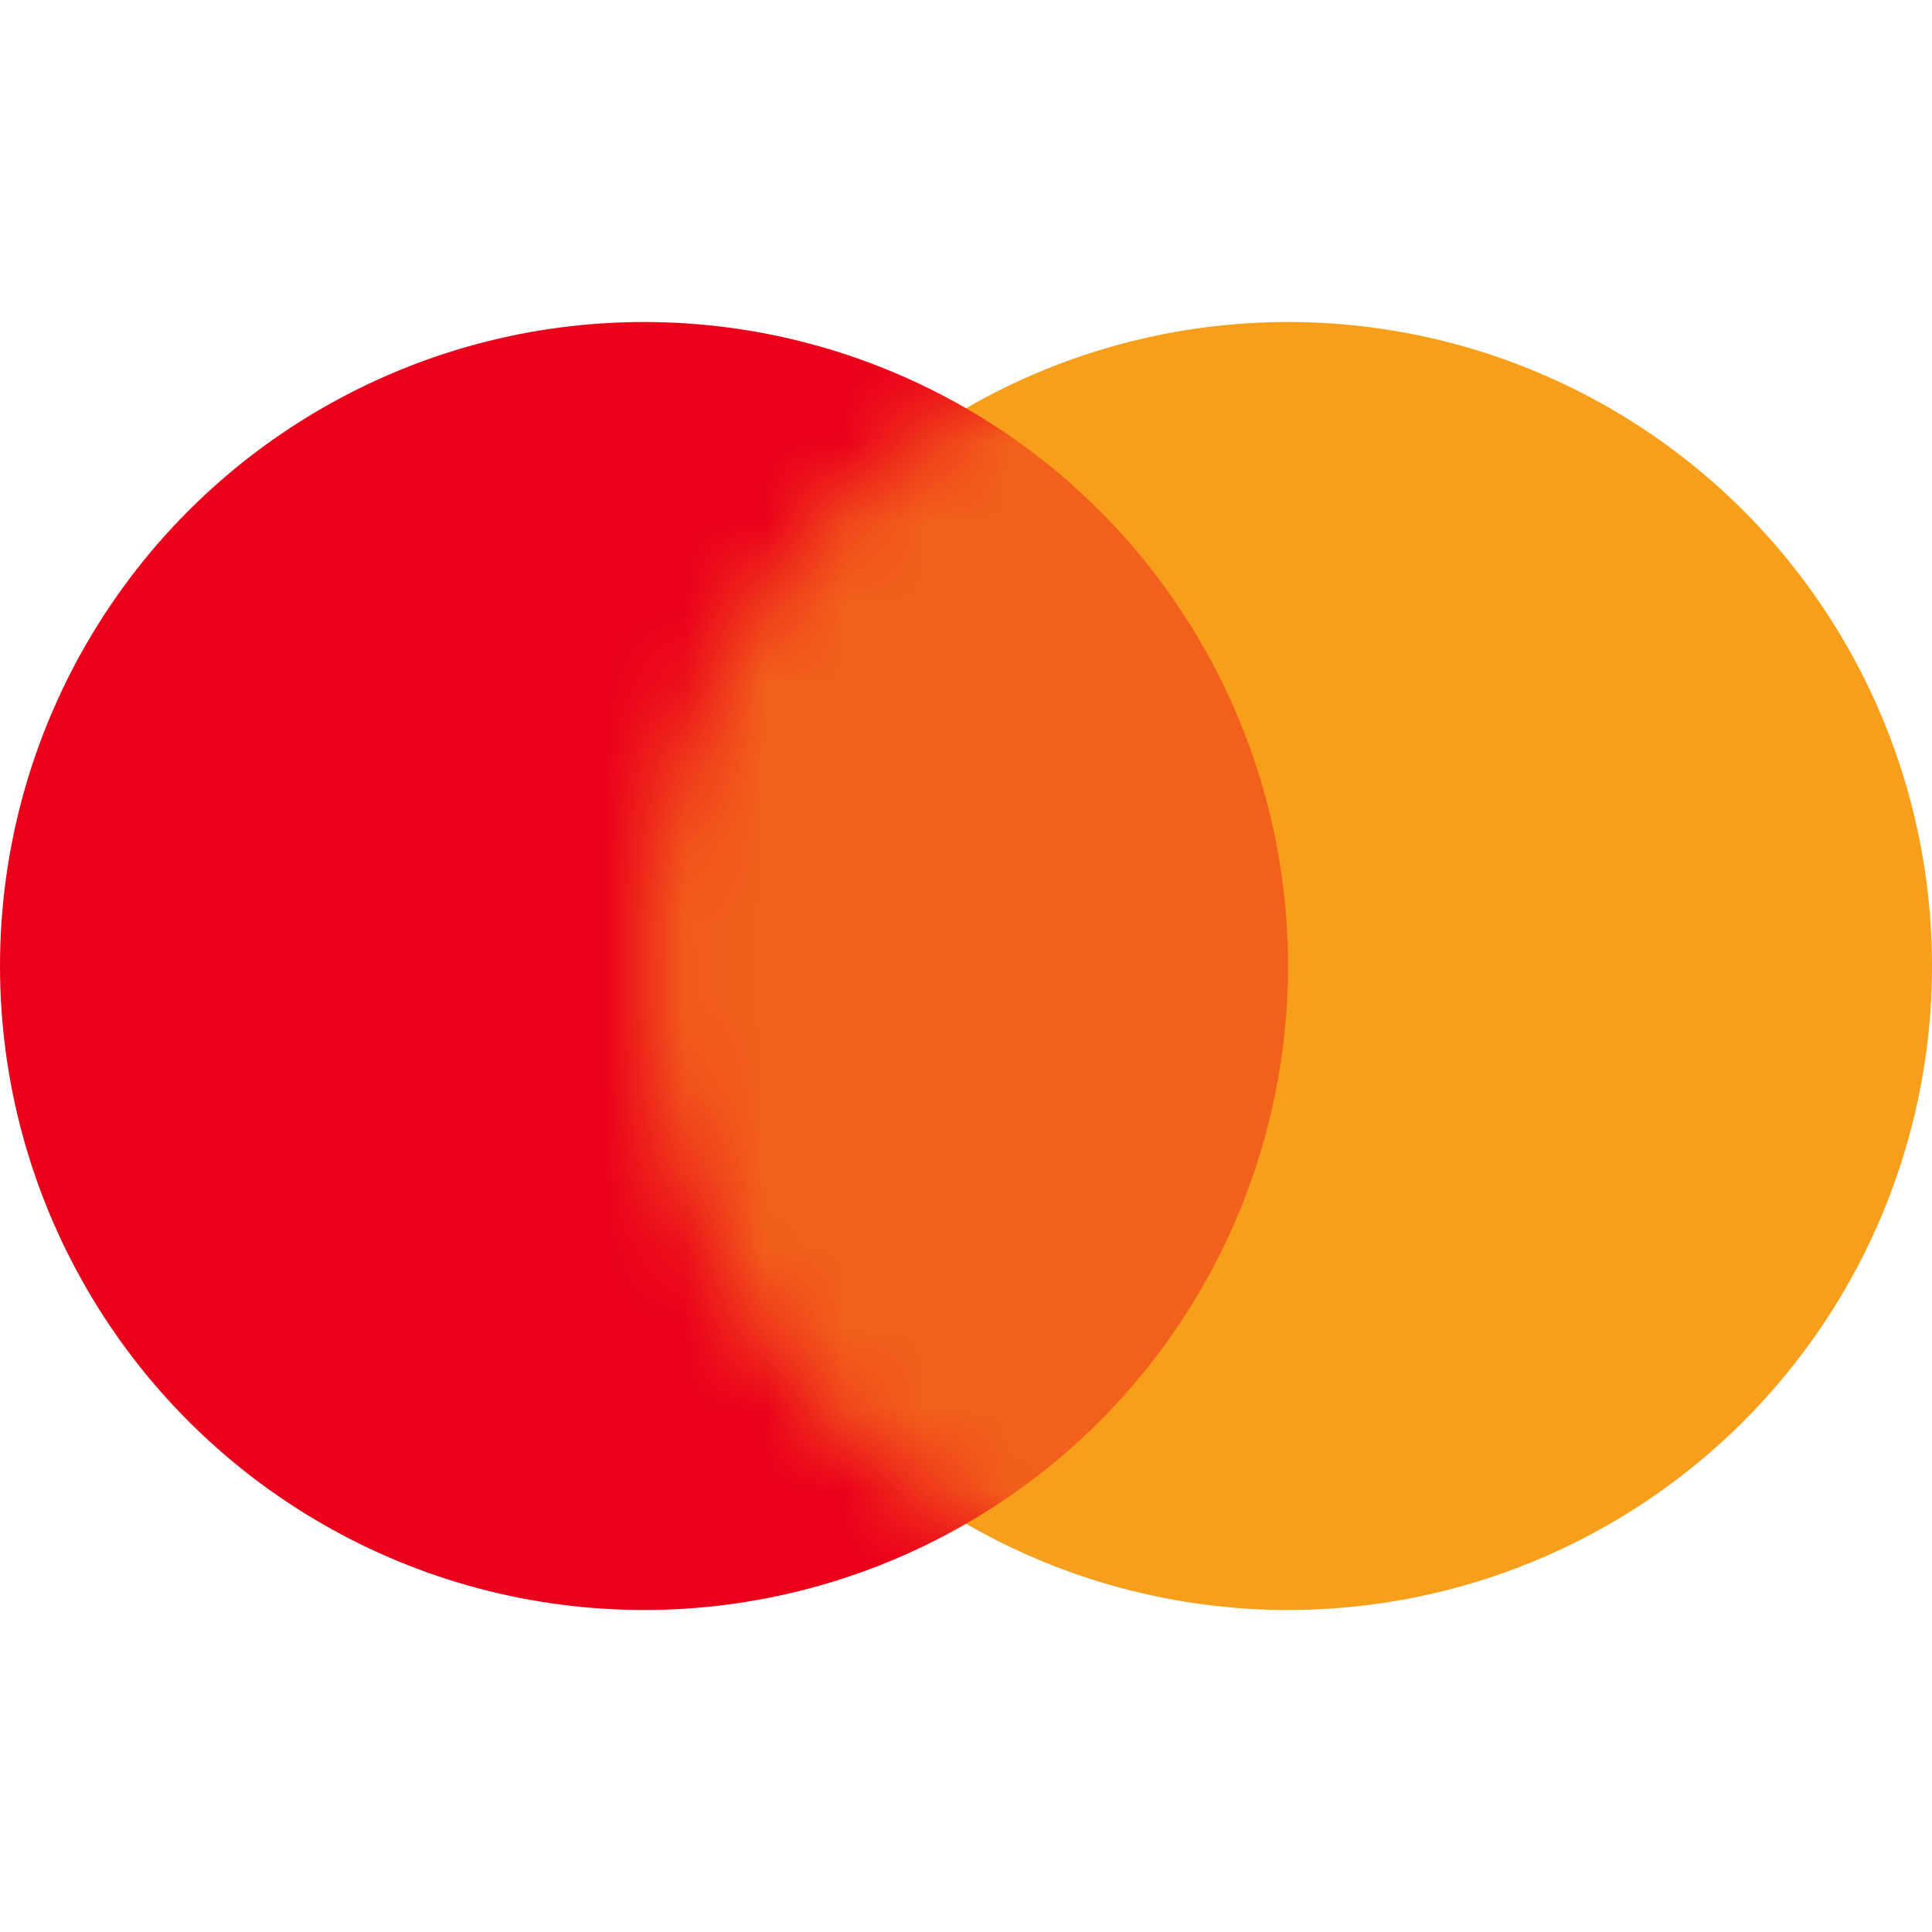 <svg width="24" height="24" viewBox="0 0 24 24" fill="none" xmlns="http://www.w3.org/2000/svg">
<circle cx="16" cy="12" r="8" fill="#F79E1B"/>
<circle cx="8" cy="12" r="8" fill="#EB001B"/>
<mask id="mask0" mask-type="alpha" maskUnits="userSpaceOnUse" x="8" y="4" width="16" height="16">
<circle cx="16" cy="12" r="8" fill="url(#paint0_linear)" fill-opacity="0.61"/>
</mask>
<g mask="url(#mask0)">
<path d="M16.004 12C16.004 16.418 12.422 20 8.004 20C3.585 20 0.004 16.418 0.004 12C0.004 7.582 3.585 4 8.004 4C12.422 4 16.004 7.582 16.004 12Z" fill="#F79E1B"/>
</g>
<defs>
<linearGradient id="paint0_linear" x1="16" y1="4" x2="16" y2="20" gradientUnits="userSpaceOnUse">
<stop stop-color="#F79E1B"/>
<stop offset="1" stop-color="#EB001B"/>
</linearGradient>
</defs>
</svg>
